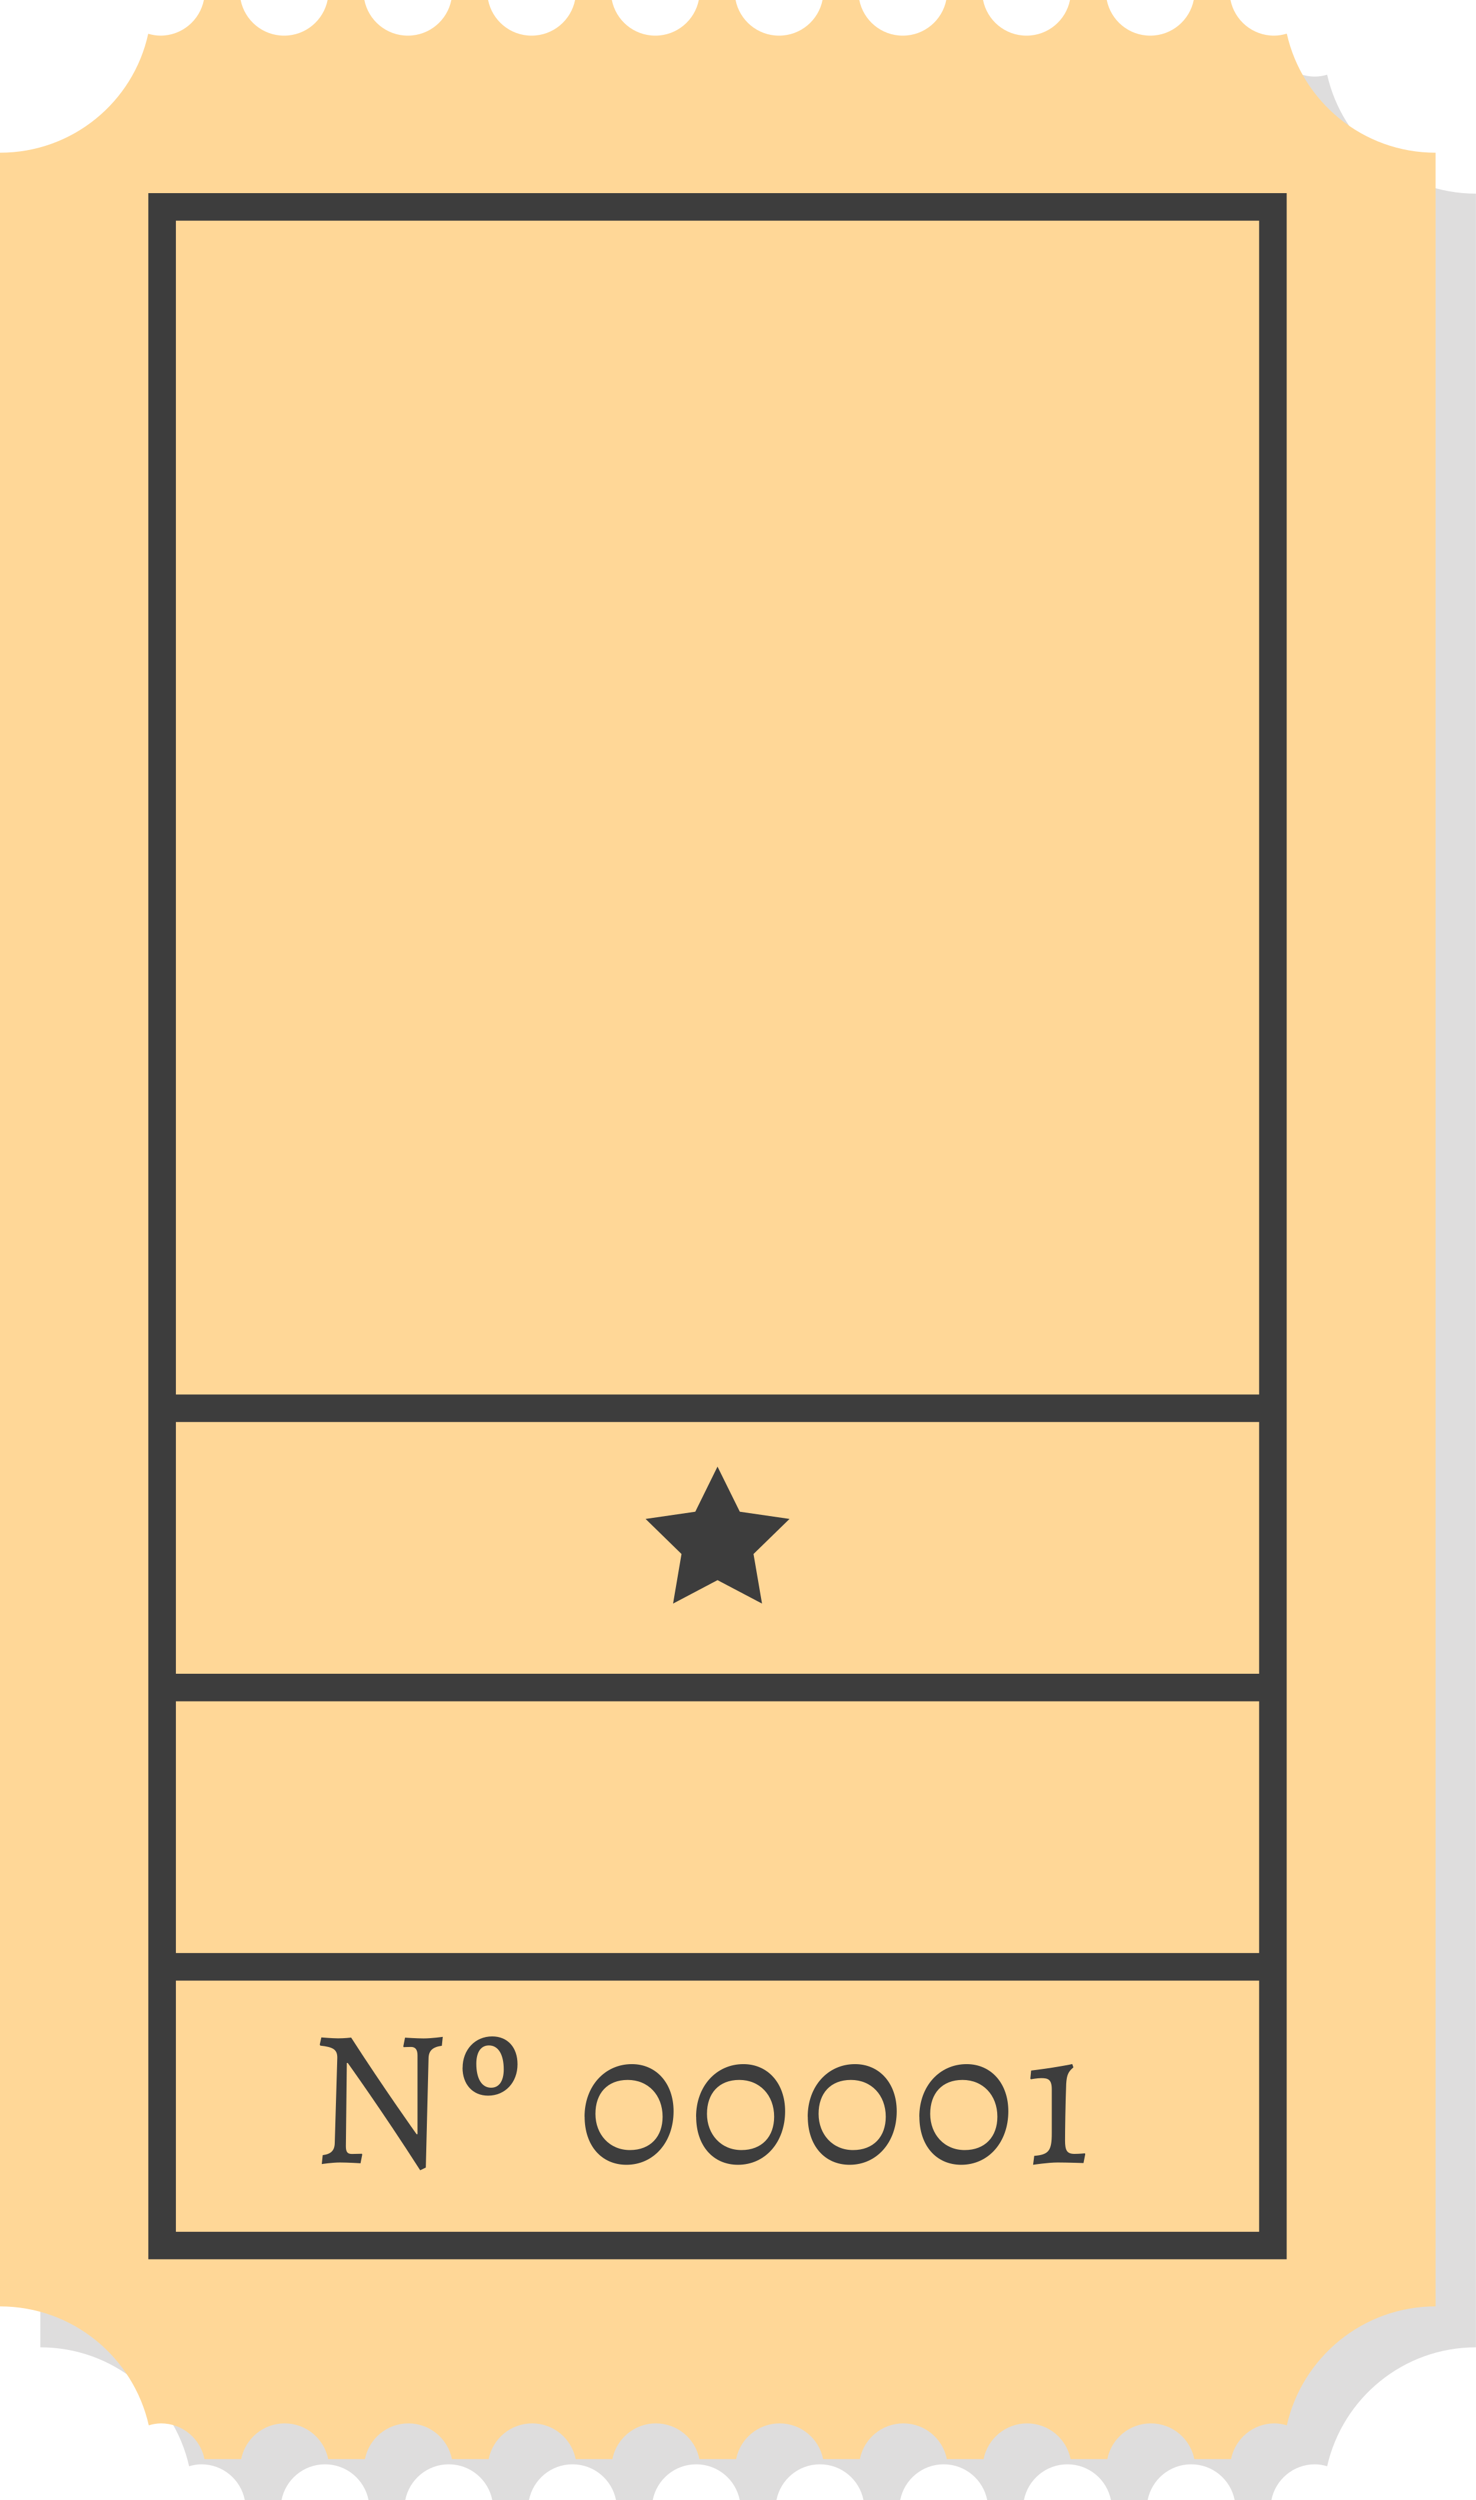 <?xml version="1.0" encoding="UTF-8"?><svg id="Layer_2" xmlns="http://www.w3.org/2000/svg" viewBox="0 0 204.58 346.4"><defs><style>.cls-1{fill:#3d3d3d;}.cls-2{fill:#ffd797;}.cls-3{fill:#231f20;opacity:.15;}</style></defs><g id="shadow"><path class="cls-3" d="m183.95,10.35c-.54.16-1.11.26-1.7.26-2.98,0-5.47-2.12-6.03-4.95h-5.09c-.56,2.82-3.04,4.95-6.03,4.95s-5.47-2.12-6.03-4.95h-5.09c-.56,2.82-3.04,4.95-6.03,4.95s-5.47-2.12-6.03-4.95h-5.09c-.56,2.82-3.04,4.95-6.03,4.95s-5.47-2.12-6.03-4.95h-5.09c-.56,2.82-3.04,4.95-6.03,4.95s-5.47-2.12-6.03-4.95h-5.09c-.56,2.82-3.04,4.95-6.03,4.95s-5.47-2.12-6.03-4.95h-5.09c-.56,2.82-3.04,4.95-6.03,4.95s-5.47-2.12-6.03-4.95h-5.09c-.56,2.82-3.04,4.95-6.03,4.95s-5.47-2.12-6.03-4.95h-5.09c-.56,2.82-3.04,4.95-6.03,4.95s-5.47-2.12-6.03-4.95h-5.09c-.56,2.82-3.04,4.95-6.02,4.95-.6,0-1.16-.11-1.7-.26-2.13,9.43-10.55,16.48-20.62,16.48v298.41c10.08,0,18.49,7.05,20.62,16.48.54-.16,1.1-.27,1.7-.27,2.98,0,5.47,2.13,6.02,4.95h5.09c.56-2.82,3.04-4.95,6.03-4.95s5.47,2.13,6.03,4.95h5.09c.56-2.82,3.04-4.95,6.03-4.95s5.47,2.13,6.03,4.95h5.09c.56-2.82,3.04-4.95,6.03-4.95s5.47,2.13,6.03,4.95h5.09c.56-2.82,3.04-4.95,6.03-4.95s5.47,2.13,6.03,4.95h5.09c.56-2.82,3.04-4.95,6.03-4.95s5.47,2.13,6.03,4.95h5.09c.56-2.82,3.04-4.95,6.03-4.95s5.47,2.13,6.03,4.95h5.09c.56-2.82,3.04-4.95,6.03-4.95s5.47,2.13,6.03,4.95h5.09c.56-2.82,3.04-4.95,6.03-4.95s5.47,2.13,6.03,4.95h5.09c.56-2.82,3.04-4.95,6.03-4.95.59,0,1.16.11,1.7.27,2.13-9.43,10.55-16.48,20.62-16.48V26.83c-10.08,0-18.49-7.05-20.62-16.48Z"/></g><g id="tickets"><path class="cls-2" d="m178.28,4.68c-.54.16-1.11.26-1.7.26-2.98,0-5.47-2.12-6.03-4.95h-5.09c-.56,2.82-3.04,4.95-6.03,4.95s-5.47-2.12-6.03-4.95h-5.09c-.56,2.82-3.04,4.95-6.03,4.95s-5.47-2.12-6.03-4.95h-5.09c-.56,2.82-3.04,4.95-6.03,4.95s-5.47-2.12-6.03-4.95h-5.09c-.56,2.82-3.04,4.95-6.03,4.95s-5.47-2.12-6.03-4.95h-5.09c-.56,2.82-3.04,4.95-6.03,4.95s-5.47-2.12-6.03-4.95h-5.09c-.56,2.82-3.04,4.95-6.03,4.95s-5.47-2.12-6.03-4.95h-5.09c-.56,2.82-3.04,4.95-6.03,4.95s-5.47-2.12-6.03-4.95h-5.09c-.56,2.82-3.04,4.95-6.03,4.95s-5.47-2.12-6.03-4.95h-5.09c-.56,2.82-3.04,4.95-6.02,4.95-.6,0-1.16-.11-1.7-.26C18.49,14.11,10.08,21.16,0,21.16v298.41c10.08,0,18.49,7.05,20.62,16.48.54-.16,1.1-.27,1.7-.27,2.98,0,5.47,2.13,6.02,4.95h5.09c.56-2.82,3.04-4.95,6.03-4.95s5.47,2.13,6.03,4.95h5.09c.56-2.82,3.04-4.95,6.03-4.95s5.47,2.13,6.03,4.95h5.09c.56-2.82,3.04-4.95,6.03-4.95s5.47,2.13,6.03,4.95h5.09c.56-2.82,3.04-4.95,6.03-4.95s5.47,2.13,6.03,4.95h5.09c.56-2.82,3.04-4.95,6.03-4.95s5.47,2.13,6.03,4.95h5.09c.56-2.82,3.04-4.95,6.03-4.95s5.47,2.13,6.03,4.95h5.09c.56-2.82,3.04-4.95,6.03-4.95s5.47,2.13,6.03,4.95h5.09c.56-2.82,3.04-4.95,6.03-4.95s5.47,2.13,6.03,4.95h5.09c.56-2.82,3.04-4.95,6.03-4.95.59,0,1.16.11,1.7.27,2.13-9.43,10.55-16.48,20.62-16.48V21.16c-10.08,0-18.49-7.05-20.62-16.48Z"/><path class="cls-1" d="m20.56,26.76v286.28h157.78V26.76H20.56Zm153.96,3.82v162.64H24.38V30.58h150.14ZM24.38,231.91v-34.88h150.14v34.88H24.38Zm150.14,3.82v34.88H24.38v-34.88h150.14ZM24.38,309.23v-34.8h150.14v34.8H24.38Z"/><polygon class="cls-1" points="99.45 203.21 102.54 209.46 109.43 210.46 104.44 215.32 105.62 222.19 99.45 218.94 93.29 222.19 94.46 215.32 89.48 210.46 96.37 209.46 99.45 203.21"/><path class="cls-1" d="m48.21,285.84h-.14l-.13,11.53c0,.81.22,1.08.84,1.08l1.38-.03.05.11-.24,1.21s-1.7-.11-2.86-.11c-1.08,0-2.51.22-2.51.22l.13-1.24c1.11-.14,1.65-.59,1.67-1.7l.35-11.8c0-1.11-.54-1.48-2.35-1.67l-.08-.14.22-1s1.57.13,2.32.13c.89,0,1.81-.11,1.81-.11,4.48,6.96,9.07,13.39,9.07,13.39h.13v-10.93c0-.78-.3-1.16-.89-1.16-.49,0-1.03.03-1.03.03l-.05-.11.24-1.21s1.65.11,2.56.11c1.13,0,2.67-.22,2.67-.22l-.13,1.24c-1.24.16-1.81.65-1.84,1.7l-.38,15.17-.78.38c-5.26-8.21-10.04-14.87-10.04-14.87Z"/><path class="cls-1" d="m64.12,286.51c0-2.51,1.73-4.35,4.1-4.35,2.13,0,3.51,1.51,3.51,3.86,0,2.51-1.7,4.35-4.08,4.35-2.13,0-3.54-1.57-3.54-3.86Zm5.7.22c0-2.11-.78-3.32-2.05-3.32-1.11,0-1.75.92-1.75,2.54,0,2.11.78,3.32,2.05,3.32,1.11,0,1.75-.92,1.75-2.54Z"/><path class="cls-1" d="m81.02,293.29c0-4.21,2.78-7.29,6.56-7.29,3.4,0,5.78,2.67,5.78,6.53,0,4.29-2.75,7.42-6.53,7.42-3.48,0-5.8-2.67-5.8-6.67Zm10.82,0c0-3-2-5.1-4.83-5.1s-4.48,1.86-4.48,4.7,1.94,5.02,4.78,5.02,4.53-1.86,4.53-4.62Z"/><path class="cls-1" d="m96.48,293.29c0-4.21,2.78-7.29,6.56-7.29,3.4,0,5.78,2.67,5.78,6.53,0,4.29-2.75,7.42-6.53,7.42-3.48,0-5.8-2.67-5.8-6.67Zm10.82,0c0-3-2-5.1-4.83-5.1s-4.48,1.86-4.48,4.7,1.94,5.02,4.78,5.02,4.53-1.86,4.53-4.62Z"/><path class="cls-1" d="m111.95,293.29c0-4.21,2.78-7.29,6.56-7.29,3.4,0,5.78,2.67,5.78,6.53,0,4.29-2.75,7.42-6.53,7.42-3.48,0-5.8-2.67-5.8-6.67Zm10.82,0c0-3-2-5.1-4.83-5.1s-4.48,1.86-4.48,4.7,1.94,5.02,4.78,5.02,4.53-1.86,4.53-4.62Z"/><path class="cls-1" d="m127.42,293.29c0-4.21,2.78-7.29,6.56-7.29,3.4,0,5.78,2.67,5.78,6.53,0,4.29-2.75,7.42-6.53,7.42-3.48,0-5.8-2.67-5.8-6.67Zm10.82,0c0-3-2-5.1-4.83-5.1s-4.48,1.86-4.48,4.7,1.94,5.02,4.78,5.02,4.53-1.86,4.53-4.62Z"/><path class="cls-1" d="m143.35,298.71c2-.16,2.43-.7,2.43-3.08v-6.15c0-1.38-.54-1.54-1.46-1.54-.57,0-1.43.16-1.43.16l-.08-.08.11-1.13s1.59-.19,2.97-.41c2.67-.43,2.67-.49,2.73-.49l.16.46c-.7.59-.92,1.03-1,2.27-.11,2.86-.16,6.51-.16,7.88s.27,1.84,1.32,1.84c.65,0,1.43-.08,1.43-.08l.05.11-.24,1.24s-2.27-.08-3.59-.08-3.4.32-3.4.32l.16-1.24Z"/></g></svg>